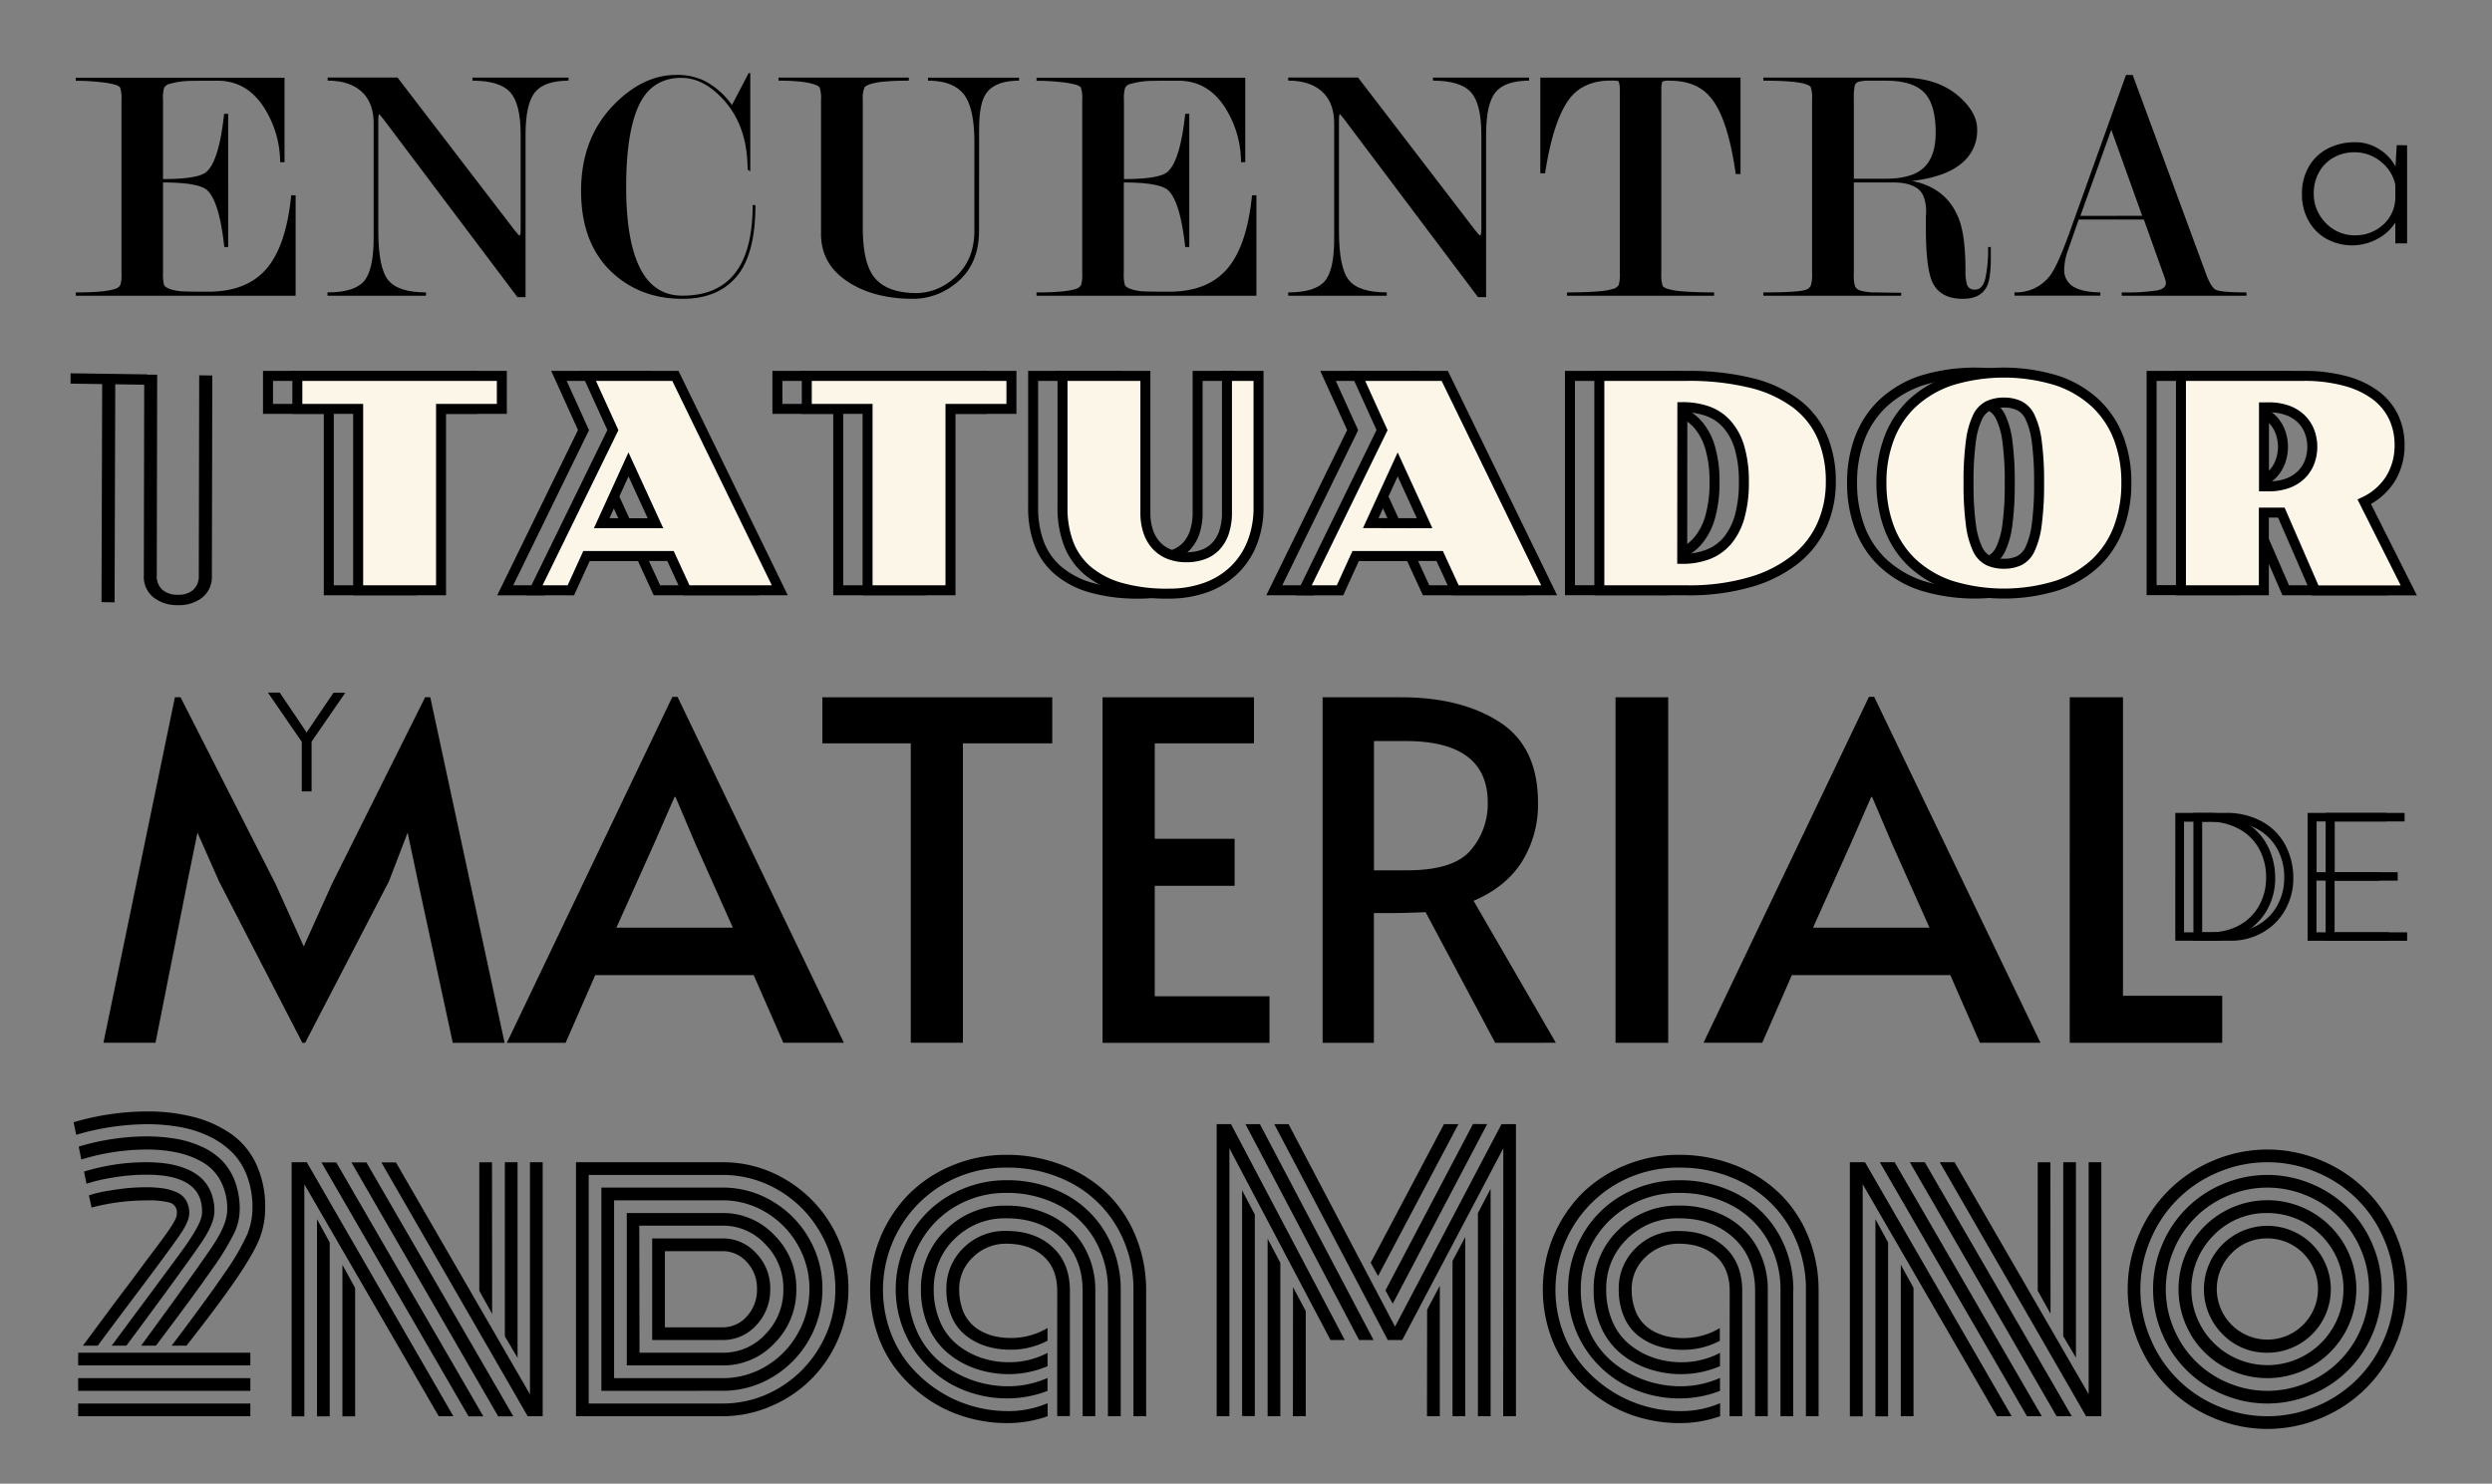<svg xmlns="http://www.w3.org/2000/svg" viewBox="0 0 749 446"><rect x="0" y="0" width="749" height="446" fill="#808080" stroke="none"/><defs><style>.cls-1{fill:none;}.cls-1,.cls-2{stroke:#000;stroke-width:3px;}.cls-2{fill:#fcf6e8;}</style></defs><title>prop-valor-homepage</title><g id="Capa_9" data-name="Capa 9"><path d="M91.47,356v69.78H87.65V349.38h4.56l44.06,76.35h-4.4Zm3.81,10.5,3.82,7v52.28H95.28Zm1.33-17.07h4.45l44.22,76.35h-4.45Zm6.31,30.8,3.82,6.95v38.6h-3.82Zm2.7-30.8h4.51l44.17,76.35h-4.56Zm9,0H119l40.29,69.72V349.38h3.82v76.35h-4.51Zm33.3,45.54L144.06,388v-38.6h3.82Zm7.64,13.21-3.82-6.47V349.38h3.82Z"/><path d="M217.18,425.73H173.12V349.38h44.06A36.45,36.45,0,0,1,236,354.5a38.53,38.53,0,0,1,13.89,13.89A36.94,36.94,0,0,1,255,387.45a37.48,37.48,0,0,1-3,14.9,37.82,37.82,0,0,1-20.28,20.36A36.38,36.38,0,0,1,217.18,425.73Zm-40.24-3.82h40.24A32.76,32.76,0,0,0,234,417.33a34.37,34.37,0,0,0,12.43-12.54,33.75,33.75,0,0,0,4.64-17.34,33.28,33.28,0,0,0-4.64-17.15A34.31,34.31,0,0,0,234,357.78a32.75,32.75,0,0,0-16.83-4.58H176.94Zm3.81-3.81V357h36.43a28.82,28.82,0,0,1,14.93,4.09,30.37,30.37,0,0,1,11,11.11,29.8,29.8,0,0,1,4.08,15.24A30.78,30.78,0,0,1,232.11,414a28.92,28.92,0,0,1-14.93,4.09Zm3.82-3.82h32.61a25.07,25.07,0,0,0,13-3.55,26.36,26.36,0,0,0,9.54-9.76,26.73,26.73,0,0,0,3.56-13.52,26.16,26.16,0,0,0-3.56-13.31,26.5,26.5,0,0,0-9.57-9.73,25,25,0,0,0-13-3.58H184.57Zm3.82-3.82V364.65h28.79a21.1,21.1,0,0,1,15.62,6.71,22.22,22.22,0,0,1,6.54,16.09,22.49,22.49,0,0,1-6.52,16.3,21.05,21.05,0,0,1-15.64,6.71Zm3.82-3.82h25a17.18,17.18,0,0,0,12.88-5.59,18.94,18.94,0,0,0,5.36-13.6A18.62,18.62,0,0,0,230,374a17.28,17.28,0,0,0-12.86-5.56h-25Zm3.81-3.82V372.28h21.16a13.43,13.43,0,0,1,10.1,4.46,15,15,0,0,1,4.22,10.71,15.36,15.36,0,0,1-4.19,10.92,13.41,13.41,0,0,1-10.13,4.45Zm3.82-3.81h17.34a9.61,9.61,0,0,0,7.34-3.34,11.72,11.72,0,0,0,3-8.22,11.45,11.45,0,0,0-3-8,9.61,9.61,0,0,0-7.34-3.34H199.84Z"/><path d="M344.49,388.08v37.65h-3.82V388.08a37.17,37.17,0,0,0-5-19.32,34.66,34.66,0,0,0-13.73-13.15A40.63,40.63,0,0,0,302.49,351a36.91,36.91,0,0,0-18.82,4.93,36.8,36.8,0,0,0-16.2,44,33.65,33.65,0,0,0,5.73,10.24,39.34,39.34,0,0,0,8.37,7.55,38,38,0,0,0,10.24,4.83A38.56,38.56,0,0,0,303,424.19a30.12,30.12,0,0,0,11.88-2.38v3.92a36.24,36.24,0,0,1-12.09,2.07,43.72,43.72,0,0,1-12.49-1.8A40.32,40.32,0,0,1,279,420.67a42.66,42.66,0,0,1-9.09-8.33,36.14,36.14,0,0,1-6.15-11.21,41,41,0,0,1-2.23-13.58A40.87,40.87,0,0,1,273.14,359a39.76,39.76,0,0,1,13.05-8.64,41.76,41.76,0,0,1,16.3-3.21,45.76,45.76,0,0,1,16.54,3,40.38,40.38,0,0,1,13.37,8.25,37.5,37.5,0,0,1,8.85,13A42.71,42.71,0,0,1,344.49,388.08Zm-7.64,0v37.65H333V388.08a29.8,29.8,0,0,0-4-15.5,26.87,26.87,0,0,0-10.95-10.37,33.38,33.38,0,0,0-15.59-3.61,29.55,29.55,0,0,0-15,3.9A28.57,28.57,0,0,0,273,387.55a30.06,30.06,0,0,0,2.49,12.38,25.66,25.66,0,0,0,6.71,9.2,31.3,31.3,0,0,0,9.6,5.6,32.38,32.38,0,0,0,11.27,2,29.37,29.37,0,0,0,11.77-2.5v3.88A33.5,33.5,0,0,1,303,420.37a35,35,0,0,1-16.86-4.13,32.75,32.75,0,0,1-14.34-41.41,31.82,31.82,0,0,1,17.57-17.44,33.57,33.57,0,0,1,13.15-2.6A37,37,0,0,1,320,358.92a30.74,30.74,0,0,1,12.32,11.77A33.52,33.52,0,0,1,336.85,388.08Zm-7.64,0v37.65H325.4V388.08q0-10-6.42-15.93t-16.49-5.91a21.28,21.28,0,0,0-15.59,6.2,20.49,20.49,0,0,0-6.25,15.11,23.89,23.89,0,0,0,1.88,9.71,17.74,17.74,0,0,0,5.12,6.89,23.32,23.32,0,0,0,7.23,4,26.31,26.31,0,0,0,8.46,1.35,24.77,24.77,0,0,0,11.51-2.81v4a29.85,29.85,0,0,1-11.56,2.39,30.47,30.47,0,0,1-10-1.62,26.24,26.24,0,0,1-8.43-4.72,21.52,21.52,0,0,1-5.89-8.06,27.33,27.33,0,0,1-2.17-11.11,24.12,24.12,0,0,1,7.4-17.78,24.89,24.89,0,0,1,18.26-7.35,29.63,29.63,0,0,1,13.68,3.1,23.36,23.36,0,0,1,9.55,9A26.06,26.06,0,0,1,329.21,388.08Zm-11.45,0q0-6.78-4.19-10.49t-11.08-3.72a14,14,0,0,0-10,4,13,13,0,0,0-4.19,9.65,17.61,17.61,0,0,0,.85,5.7,11.74,11.74,0,0,0,5.78,6.95,15.45,15.45,0,0,0,4.22,1.56,21.92,21.92,0,0,0,4.69.48,21.16,21.16,0,0,0,11-3v3.82a23.52,23.52,0,0,1-11.09,2.7,24.3,24.3,0,0,1-7.18-1,19.28,19.28,0,0,1-6.12-3.13,14.25,14.25,0,0,1-4.38-5.73,20.29,20.29,0,0,1-1.62-8.35,16.79,16.79,0,0,1,5.15-12.4,17.54,17.54,0,0,1,12.88-5.09q8.53,0,13.81,4.8t5.28,13.22v37.65h-3.82Z"/><path d="M404.19,402.82h-4.3l-30.38-57.63v80.54h-3.82v-87.8H370Zm-30.86-45,3.82,7.27v60.6h-3.82Zm39.5,45h-4.35l-34.14-64.89h4.34ZM381,372.39l3.82,7.21v46.13H381Zm70.84-27.2-30.38,57.63h-4.35L383,337.93h4.29l32,60.87,32-60.87h4.35v87.8H451.8Zm-63.2,41.73,3.82,7.21v31.6H388.6Zm25.56-3.34-2.23-4L434,337.93h4.34Zm4.4,8.32-2.18-4,26.3-50H447Zm10.34,1.81,3.81-7.22v39.24H428.9Zm7.63-14.64,3.82-7.21v53.87h-3.82Zm7.64-14.42,3.81-7.26v68.34h-3.81Z"/><path d="M546.6,388.08v37.65h-3.81V388.08a37.17,37.17,0,0,0-5-19.32A34.66,34.66,0,0,0,524,355.61,40.63,40.63,0,0,0,504.61,351a36.91,36.91,0,0,0-18.82,4.93,36.8,36.8,0,0,0-16.2,44,33.45,33.45,0,0,0,5.73,10.24,39.34,39.34,0,0,0,8.37,7.55,38,38,0,0,0,10.24,4.83,38.46,38.46,0,0,0,11.16,1.64A30,30,0,0,0,517,421.81v3.92a36.14,36.14,0,0,1-12.08,2.07,43.72,43.72,0,0,1-12.49-1.8,40.18,40.18,0,0,1-11.24-5.33,42.66,42.66,0,0,1-9.09-8.33,36.37,36.37,0,0,1-6.16-11.21,41.23,41.23,0,0,1-2.22-13.58A40.87,40.87,0,0,1,475.26,359a39.76,39.76,0,0,1,13.05-8.64,41.72,41.72,0,0,1,16.3-3.21,45.76,45.76,0,0,1,16.54,3,40.34,40.34,0,0,1,13.36,8.25,37.39,37.39,0,0,1,8.86,13A42.89,42.89,0,0,1,546.6,388.08Zm-7.63,0v37.65h-3.82V388.08a29.8,29.8,0,0,0-4-15.5,26.87,26.87,0,0,0-10.95-10.37,33.38,33.38,0,0,0-15.59-3.61,29.55,29.55,0,0,0-15,3.9,28.52,28.52,0,0,0-14.48,25.05,30.06,30.06,0,0,0,2.49,12.38,25.54,25.54,0,0,0,6.71,9.2,31.3,31.3,0,0,0,9.6,5.6,32.32,32.32,0,0,0,11.26,2,29.3,29.3,0,0,0,11.77-2.5v3.88a33.45,33.45,0,0,1-11.87,2.27,35,35,0,0,1-16.86-4.13,32.19,32.19,0,0,1-16.92-28.69,32.24,32.24,0,0,1,2.57-12.72,31.88,31.88,0,0,1,17.58-17.44,33.57,33.57,0,0,1,13.15-2.6,37,37,0,0,1,17.52,4.13,30.7,30.7,0,0,1,12.33,11.77A33.52,33.52,0,0,1,539,388.08Zm-7.64,0v37.65h-3.81V388.08q0-10-6.42-15.93t-16.49-5.91a21.28,21.28,0,0,0-15.59,6.2,20.49,20.49,0,0,0-6.25,15.11,23.89,23.89,0,0,0,1.88,9.71,17.81,17.81,0,0,0,5.11,6.89,23.49,23.49,0,0,0,7.24,4,26.31,26.31,0,0,0,8.46,1.35,24.7,24.7,0,0,0,11.5-2.81v4a29.8,29.8,0,0,1-11.55,2.39,30.47,30.47,0,0,1-10-1.62,26.24,26.24,0,0,1-8.43-4.72,21.52,21.52,0,0,1-5.89-8.06A27.33,27.33,0,0,1,479,387.55a24.11,24.11,0,0,1,7.39-17.78,24.91,24.91,0,0,1,18.27-7.35,29.63,29.63,0,0,1,13.68,3.1,23.27,23.27,0,0,1,9.54,9A26,26,0,0,1,531.33,388.08Zm-11.45,0q0-6.78-4.19-10.49t-11.08-3.72a14,14,0,0,0-10,4,13,13,0,0,0-4.19,9.65,17.61,17.61,0,0,0,.85,5.7A11.74,11.74,0,0,0,497,400.2a15.51,15.51,0,0,0,4.21,1.56,22,22,0,0,0,4.7.48,21.1,21.1,0,0,0,11-3v3.82a23.45,23.45,0,0,1-11.08,2.7,24.3,24.3,0,0,1-7.18-1,19.44,19.44,0,0,1-6.13-3.13,14.32,14.32,0,0,1-4.37-5.73,20.29,20.29,0,0,1-1.62-8.35,16.79,16.79,0,0,1,5.15-12.4,17.52,17.52,0,0,1,12.88-5.09q8.53,0,13.81,4.8t5.28,13.22v37.65h-3.82Z"/><path d="M559.86,356v69.78H556V349.38h4.56l44.06,76.35h-4.4Zm3.82,10.5,3.81,7v52.28h-3.81ZM565,349.38h4.46l44.22,76.35h-4.46Zm6.31,30.8,3.82,6.95v38.6h-3.82Zm2.71-30.8h4.5l44.17,76.35h-4.56Zm9,0h4.45l40.3,69.72V349.38h3.81v76.35H627Zm33.29,45.54L612.46,388v-38.6h3.81Zm7.64,13.21-3.82-6.47V349.38h3.82Z"/><path d="M642.84,403.86a41.47,41.47,0,0,1,0-32.61,41.43,41.43,0,0,1,22.35-22.35,41.44,41.44,0,0,1,32.6,0,41.43,41.43,0,0,1,22.35,22.35,41.47,41.47,0,0,1,0,32.61,41.43,41.43,0,0,1-22.35,22.35,41.44,41.44,0,0,1-32.6,0,41.43,41.43,0,0,1-22.35-22.35Zm3.5-31.12a37.73,37.73,0,0,0,0,29.63,37.49,37.49,0,0,0,20.33,20.34,37.87,37.87,0,0,0,29.64,0,37.49,37.49,0,0,0,20.33-20.34,37.73,37.73,0,0,0,0-29.63,37.49,37.49,0,0,0-20.33-20.34,37.87,37.87,0,0,0-29.64,0,37.49,37.49,0,0,0-20.33,20.34Zm3.52,28.18a34.08,34.08,0,0,1,0-26.73,33.73,33.73,0,0,1,18.27-18.26,34.06,34.06,0,0,1,26.72,0,33.73,33.73,0,0,1,18.27,18.26,34.08,34.08,0,0,1,0,26.73,33.73,33.73,0,0,1-18.27,18.26,34.06,34.06,0,0,1-26.72,0,33.73,33.73,0,0,1-18.27-18.26Zm3.5-25.22a30.34,30.34,0,0,0,0,23.7,30.07,30.07,0,0,0,16.28,16.28,30.22,30.22,0,0,0,23.7,0,30.07,30.07,0,0,0,16.28-16.28,30.34,30.34,0,0,0,0-23.7,30.09,30.09,0,0,0-16.28-16.27,30.22,30.22,0,0,0-23.7,0,30.09,30.09,0,0,0-16.28,16.27Zm5,25.27a26.92,26.92,0,0,1,0-26.83,26.74,26.74,0,0,1,46.28,0,26.76,26.76,0,0,1-36.55,36.56A26.48,26.48,0,0,1,658.35,401Zm6.94-29.59a22.86,22.86,0,1,0,16.2-6.73A22.1,22.1,0,0,0,665.29,371.38ZM668,401.05a19.07,19.07,0,1,1,13.49,5.59A18.4,18.4,0,0,1,668,401.05Zm2.7-24.28a15.21,15.21,0,1,0,10.79-4.49A14.67,14.67,0,0,0,670.7,376.77Z"/><path d="M56.05,404.52H51.59q11.19-14.79,16.2-22.24A69.22,69.22,0,0,0,74.34,371a21.22,21.22,0,0,0,1.54-7.92,26.73,26.73,0,0,0-1.57-9.41,19.86,19.86,0,0,0-4.4-7.11,25,25,0,0,0-6.81-4.85,33.82,33.82,0,0,0-8.72-2.86,55.19,55.19,0,0,0-10.26-.9,76.46,76.46,0,0,0-21.21,3.18l-.8-3.77A78.88,78.88,0,0,1,44,334.11a55.75,55.75,0,0,1,14.4,1.72A34.46,34.46,0,0,1,69.65,341a22.81,22.81,0,0,1,7.42,9.07,30.37,30.37,0,0,1,2.63,13,25.39,25.39,0,0,1-1.52,8.8q-1.5,4.14-6.57,11.72T56.05,404.52Zm-32.56,5.94v-3.82H75.24v3.82Zm0,7.64v-3.82H75.24v3.82Zm0,7.63v-3.82H75.24v3.82Zm23.38-21.21H42.42q18.07-24.7,22-30.78t3.87-10.15A17.92,17.92,0,0,0,66.31,355a14.07,14.07,0,0,0-5.41-5.62,26.22,26.22,0,0,0-7.64-2.92,43.84,43.84,0,0,0-9.25-.9,66.81,66.81,0,0,0-19.56,3l-.8-3.87a71.42,71.42,0,0,1,20.2-3.08,54.46,54.46,0,0,1,8.86.69,31.88,31.88,0,0,1,7.71,2.31,20.56,20.56,0,0,1,6.15,4.11,17.89,17.89,0,0,1,4,6.28,23.71,23.71,0,0,1,1.48,8.62,16.9,16.9,0,0,1-1.62,7,79.54,79.54,0,0,1-6.68,10.9Q58.71,388.83,46.87,404.52Zm-17.49,0H24.92q3.72-5,7.32-9.86t6-8q2.41-3.21,4.69-6.29t3.69-4.93c.93-1.24,1.83-2.44,2.67-3.6s1.49-2.08,1.91-2.73.81-1.28,1.14-1.89a7.44,7.44,0,0,0,.67-1.45,4.26,4.26,0,0,0,.15-1.09,3,3,0,0,0-2-3.13,24.88,24.88,0,0,0-7.11-.69A64.86,64.86,0,0,0,27.52,363l-.79-3.66a38,38,0,0,1,6.7-1.51,61,61,0,0,1,10.37-.93,34.93,34.93,0,0,1,5.25.34,15.55,15.55,0,0,1,4.05,1.17,6.12,6.12,0,0,1,2.79,2.38,7.35,7.35,0,0,1,1,3.85q0,2.28-2.33,5.83t-12,16.44Q34.68,397.36,29.38,404.52Zm8.64,0H33.57q19.77-26.61,22-29.74,4.45-6.37,5-9.07a7.26,7.26,0,0,0,.16-1.59q0-11-16.65-11a62.2,62.2,0,0,0-10.34.9A48.28,48.28,0,0,0,26,355.85l-.74-3.66a63.35,63.35,0,0,1,18.82-2.81,41,41,0,0,1,6.29.45,25.35,25.35,0,0,1,5.54,1.51,15.12,15.12,0,0,1,4.51,2.73,11.93,11.93,0,0,1,2.94,4.22,14.79,14.79,0,0,1,1.08,5.83q0,3.39-3.34,8.54t-20,27.67C39.75,402.14,38.73,403.53,38,404.52Z"/><path d="M653.81,244.38h9.47a21.81,21.81,0,0,1,11.66,2.87,17.5,17.5,0,0,1,6.76,7.3,21.13,21.13,0,0,1,2.13,9.25,19,19,0,0,1-2.57,9.95,17.7,17.7,0,0,1-6.87,6.68,19,19,0,0,1-9.28,2.36h-11.3Zm10.6,35.86a17.78,17.78,0,0,0,8.47-2,15.19,15.19,0,0,0,6-5.79,17,17,0,0,0,2.22-8.79,17.42,17.42,0,0,0-2-8.3,15,15,0,0,0-6-6.09,18.59,18.59,0,0,0-9.46-2.27h-7.2v33.27Z"/><path d="M717.28,244.38v2.55h-21v15.26h18.93v2.54H696.24v15.53H718v2.54H693.58V244.38Z"/><path d="M659.26,244.38h9.47a21.75,21.75,0,0,1,11.65,2.87,17.46,17.46,0,0,1,6.77,7.3,21.13,21.13,0,0,1,2.13,9.25,19.13,19.13,0,0,1-2.57,9.95,17.7,17.7,0,0,1-6.87,6.68,19,19,0,0,1-9.28,2.36h-11.3Zm10.6,35.86a17.81,17.81,0,0,0,8.47-2,15.19,15.19,0,0,0,6-5.79,17,17,0,0,0,2.22-8.79,17.42,17.42,0,0,0-2-8.3,15.09,15.09,0,0,0-6-6.09,18.61,18.61,0,0,0-9.46-2.27h-7.2v33.27Z"/><path d="M722.73,244.38v2.55h-21v15.26h18.93v2.54H701.69v15.53h21.8v2.54H699V244.38Z"/><path d="M65.85,265l-6.5-14.7-3,14.7-9.61,48.47H31.09L52.57,209.61h1.7l28.54,56.11,8.48,18.79,8.48-18.79,28-56.11h1.56l22.33,103.87H136.09L125.63,265l-3.11-14.7L116.87,265,91.72,313.48h-.85Z"/><path d="M203.64,209.47l50,104H235.44l-8.91-20.35H178.91L170,313.48H152.34l49.75-104Zm-7.07,44.23-11.3,25.16h35l-11.17-25-6.07-14.28h-.29Z"/><path d="M273.74,223.46H247.17V209.61h69.1v13.85H289.42v90H273.74Z"/><path d="M331.39,209.61H376.9v13.85H347.08v28.69h24v14.13h-24v33.21h34.48v14H331.39Z"/><path d="M449.4,313.48,428.48,274.2q-6.5.29-11.59.28h-3.95v39H397.53V209.61h23.6q18,0,29.54,7.42t11.59,24.1a32.48,32.48,0,0,1-4.88,18q-4.87,7.58-14.48,11.66l24.73,42.68ZM423,261.62q13.84,0,19-6a21.26,21.26,0,0,0,5.16-14.34q0-18.51-24.73-18.52h-9.47v38.87Z"/><path d="M485.57,209.61H501.4V313.48H485.57Z"/><path d="M563.3,209.47l50,104H595.09l-8.9-20.35H538.57l-8.91,20.35H512l49.74-104Zm-7.07,44.23-11.3,25.16h35l-11.16-25-6.08-14.28h-.28Z"/><path d="M622.09,209.61h16v89.74h29.82v14.13H622.08Z"/><path d="M90.7,237.9V223L80.53,208.21h3.56L92.71,221l-.94-.25,8.46-12.5h3.55L93.16,223.65l.49-1.88V237.9Z"/><path class="cls-1" d="M98.82,122.92H80.55V113H142v9.92H123.73v54.53H98.82Z"/><path class="cls-1" d="M175.38,129.29,168,113h26.24l31.38,64.45H197.45l-4.74-10.31H167.45l-4.7,10.31h-10.9Zm12.8,28-8.1-17.68L172,157.25Z"/><path class="cls-1" d="M251.94,122.92H233.66V113h61.46v9.92H276.85v54.53H251.94Z"/><path class="cls-1" d="M310.52,113h24.91V154a17.43,17.43,0,0,0,.93,6,11.37,11.37,0,0,0,2.59,4.2,10.41,10.41,0,0,0,3.9,2.5,13.82,13.82,0,0,0,4.82.82,14.85,14.85,0,0,0,5.11-.82,9.82,9.82,0,0,0,3.86-2.52,11.42,11.42,0,0,0,2.46-4.25,19,19,0,0,0,.86-6V113h9.48V152.4a28.92,28.92,0,0,1-1.92,10.79,23.06,23.06,0,0,1-5.45,8.21,24.05,24.05,0,0,1-8.53,5.23,32.59,32.59,0,0,1-11.17,1.82,51,51,0,0,1-14.44-1.8,26.51,26.51,0,0,1-9.91-5.16,20.07,20.07,0,0,1-5.69-8.13,30.26,30.26,0,0,1-1.81-10.75Z"/><path class="cls-1" d="M406.56,129.29,399.15,113H425.4l31.37,64.45H428.63l-4.74-10.31H398.63l-4.7,10.31H383Zm12.8,28-8.1-17.68-8.06,17.68Z"/><path class="cls-1" d="M471.87,113H498.2a77.84,77.84,0,0,1,19.27,2.1A37.33,37.33,0,0,1,531,121.32a24.92,24.92,0,0,1,7.93,10,33.72,33.72,0,0,1,2.59,13.61,31.45,31.45,0,0,1-2.59,12.77A27.57,27.57,0,0,1,531,168a39.05,39.05,0,0,1-13.49,6.91,65.5,65.5,0,0,1-19.27,2.52H471.87Zm24.91,55a21.34,21.34,0,0,0,7.76-1.34,14.48,14.48,0,0,0,5.84-4.16,19.07,19.07,0,0,0,3.66-7.18,37.37,37.37,0,0,0,1.28-10.42,35.72,35.72,0,0,0-1.3-10.28,18.33,18.33,0,0,0-3.7-7,14.18,14.18,0,0,0-5.84-4,22.57,22.57,0,0,0-7.65-1.23Z"/><path class="cls-1" d="M556.66,145.11A37.31,37.31,0,0,1,559,131.7a28,28,0,0,1,6.94-10.47,31.71,31.71,0,0,1,11.51-6.8,54.09,54.09,0,0,1,32.06,0,31.79,31.79,0,0,1,11.51,6.8A28.08,28.08,0,0,1,628,131.7a37.31,37.31,0,0,1,2.33,13.41A38.08,38.08,0,0,1,628,158.68,27.91,27.91,0,0,1,621,169.21,31.81,31.81,0,0,1,609.5,176a54.09,54.09,0,0,1-32.06,0,31.73,31.73,0,0,1-11.51-6.81A27.8,27.8,0,0,1,559,158.68,38.08,38.08,0,0,1,556.66,145.11Zm36.81,24.36a10.84,10.84,0,0,0,4.57-.91,7.32,7.32,0,0,0,3.32-3.55,24.72,24.72,0,0,0,2-7.41,90.7,90.7,0,0,0,.69-12.49,88.87,88.87,0,0,0-.69-12.35,24,24,0,0,0-2-7.32,7.3,7.3,0,0,0-3.32-3.51,11.86,11.86,0,0,0-9.16,0,7.2,7.2,0,0,0-3.34,3.51,24,24,0,0,0-2,7.32,88.87,88.87,0,0,0-.69,12.35,90.7,90.7,0,0,0,.69,12.49,24.69,24.69,0,0,0,2,7.41,7.22,7.22,0,0,0,3.34,3.55A10.9,10.9,0,0,0,593.47,169.47Z"/><path class="cls-1" d="M646.69,113h36.93a46.24,46.24,0,0,1,12.52,1.52,26.69,26.69,0,0,1,9,4.24,17.74,17.74,0,0,1,5.41,6.55,19.32,19.32,0,0,1,1.81,8.41,19.08,19.08,0,0,1-2.67,10.08,18.79,18.79,0,0,1-7.93,7l13.44,26.65H687l-10.17-23.4H671.6v23.36H646.69Zm26.42,33.2a16.06,16.06,0,0,0,5.47-.87,11.56,11.56,0,0,0,4.1-2.44,10.78,10.78,0,0,0,2.58-3.78,13,13,0,0,0,0-9.57,10.78,10.78,0,0,0-2.58-3.78,11.56,11.56,0,0,0-4.1-2.44,16.06,16.06,0,0,0-5.47-.87h-1.47l0,23.75Z"/><path class="cls-2" d="M107.65,122.92H89.37V113h61.46v9.92H132.56v54.53H107.65Z"/><path class="cls-2" d="M184.21,129.29,176.79,113H203l31.38,64.45H206.27l-4.74-10.31H176.28l-4.7,10.31H160.67Zm12.8,28-8.11-17.68-8.06,17.68Z"/><path class="cls-2" d="M260.76,122.92H242.49V113H304v9.92H285.68v54.53H260.76Z"/><path class="cls-2" d="M319.35,113h24.91V154a17.43,17.43,0,0,0,.93,6,11.48,11.48,0,0,0,2.58,4.2,10.57,10.57,0,0,0,3.9,2.5,13.92,13.92,0,0,0,4.83.82,14.85,14.85,0,0,0,5.11-.82,9.89,9.89,0,0,0,3.86-2.52,11.27,11.27,0,0,0,2.45-4.25,18.71,18.71,0,0,0,.86-6V113h9.49V152.4a28.92,28.92,0,0,1-1.92,10.79,23.19,23.19,0,0,1-5.45,8.21,24,24,0,0,1-8.54,5.23,32.49,32.49,0,0,1-11.16,1.82,50.91,50.91,0,0,1-14.44-1.8,26.44,26.44,0,0,1-9.91-5.16,20,20,0,0,1-5.69-8.13,30,30,0,0,1-1.81-10.75Z"/><path class="cls-2" d="M415.39,129.29,408,113h26.24l31.38,64.45H437.46l-4.75-10.31H407.46l-4.7,10.31h-10.9Zm12.8,28-8.1-17.68L412,157.25Z"/><path class="cls-2" d="M480.7,113H507a77.89,77.89,0,0,1,19.27,2.1,37.41,37.41,0,0,1,13.49,6.18,25,25,0,0,1,7.93,10,33.89,33.89,0,0,1,2.58,13.61,31.61,31.61,0,0,1-2.58,12.77A27.67,27.67,0,0,1,539.79,168a39.14,39.14,0,0,1-13.49,6.91A65.55,65.55,0,0,1,507,177.45H480.7Zm24.91,55a21.37,21.37,0,0,0,7.76-1.34,14.55,14.55,0,0,0,5.84-4.16,19.36,19.36,0,0,0,3.66-7.18,37.4,37.4,0,0,0,1.27-10.42,35.75,35.75,0,0,0-1.29-10.28,18.21,18.21,0,0,0-3.71-7,14.12,14.12,0,0,0-5.84-4,22.49,22.49,0,0,0-7.65-1.23Z"/><path class="cls-2" d="M565.49,145.11a37.1,37.1,0,0,1,2.33-13.41,28.06,28.06,0,0,1,6.93-10.47,31.79,31.79,0,0,1,11.51-6.8,54.12,54.12,0,0,1,32.07,0,31.79,31.79,0,0,1,11.51,6.8,28.2,28.2,0,0,1,6.94,10.47,37.31,37.31,0,0,1,2.32,13.41,38.08,38.08,0,0,1-2.32,13.57,28,28,0,0,1-6.94,10.53A31.81,31.81,0,0,1,618.33,176a54.12,54.12,0,0,1-32.07,0,31.81,31.81,0,0,1-11.51-6.81,27.89,27.89,0,0,1-6.93-10.53A37.86,37.86,0,0,1,565.49,145.11Zm36.81,24.36a10.76,10.76,0,0,0,4.56-.91,7.23,7.23,0,0,0,3.32-3.55,24.69,24.69,0,0,0,2-7.41,90.7,90.7,0,0,0,.69-12.49,88.87,88.87,0,0,0-.69-12.35,24,24,0,0,0-2-7.32,7.22,7.22,0,0,0-3.32-3.51,10.76,10.76,0,0,0-4.56-.92,10.9,10.9,0,0,0-4.59.92,7.26,7.26,0,0,0-3.35,3.51,24,24,0,0,0-2,7.32,88.87,88.87,0,0,0-.69,12.35,90.7,90.7,0,0,0,.69,12.49,24.72,24.72,0,0,0,2,7.41,7.28,7.28,0,0,0,3.35,3.55A10.9,10.9,0,0,0,602.3,169.47Z"/><path class="cls-2" d="M655.51,113h36.94A46.3,46.3,0,0,1,705,114.56a26.69,26.69,0,0,1,9,4.24,17.83,17.83,0,0,1,5.41,6.55,19.46,19.46,0,0,1,1.81,8.41,19.08,19.08,0,0,1-2.68,10.08,18.67,18.67,0,0,1-7.93,7L724,177.49H695.86l-10.18-23.4h-5.25v23.36H655.51Zm26.42,33.2a16.12,16.12,0,0,0,5.48-.87,11.51,11.51,0,0,0,4.09-2.44,10.81,10.81,0,0,0,2.59-3.78,13.17,13.17,0,0,0,0-9.57,10.81,10.81,0,0,0-2.59-3.78,11.51,11.51,0,0,0-4.09-2.44,16.12,16.12,0,0,0-5.48-.87h-1.46l0,23.75Z"/><path d="M44.15,115.66l-9.51-.14-.2,65.54L30.51,181l.2-65.54-9.5-.14,0-3.11,23,.33Z"/><path d="M60.72,179.69a11.37,11.37,0,0,1-7.4,2.22A11.34,11.34,0,0,1,46,179.47,7.87,7.87,0,0,1,43.23,173l.12-60.37,3.89,0-.12,60.27a5.46,5.46,0,0,0,1.6,4.31,6.7,6.7,0,0,0,4.65,1.57,6.65,6.65,0,0,0,4.68-1.44,5.46,5.46,0,0,0,1.7-4.25l.12-60.27,3.94.06-.13,60.37A7.9,7.9,0,0,1,60.72,179.69Z"/><path d="M49,54.85V82.08a12.27,12.27,0,0,0,.3,3.57c.2.48.85.9,1.93,1.28a13.66,13.66,0,0,0,3.75.66q2.13.1,7.6.1,11.57,0,17.5-6.88t7.45-22.1h1.32v30.2H22.78v-1c6,0,10-.38,12-1.13a2.5,2.5,0,0,0,1.37-1.07,9.84,9.84,0,0,0,.36-3.52V30a9.63,9.63,0,0,0-.41-3.67c-.13-.28-.57-.55-1.32-.82a25.44,25.44,0,0,0-4.57-.82,64.09,64.09,0,0,0-7.43-.4v-.92H85.52V48.75H84.2a30.55,30.55,0,0,0-4-15q-5.26-9.5-14.9-9.49c-2.57,0-5.15,0-7.76.05a25.11,25.11,0,0,0-6.94,1,2.55,2.55,0,0,0-1.27,1.07A10.56,10.56,0,0,0,49,30V53.83q10.51,0,13-2.13,3.84-3.26,5.36-17.49h1.22V74.27H67.42q-1.52-13.92-5.26-17.18Q59.54,54.86,49,54.85Z"/><path d="M156.49,68.78V40.45q0-9.27-3.16-12.74T142,24.25v-.92h28.87v.92q-7.22,0-10.06,3.46t-2.85,12.73V89.32h-2.44L115.1,35.63,114,34.31c-.2,0-.3.61-.3,1.84V69.36q0,11.2,3,14.87t11.34,3.67v1H98.43v-1q7.93,0,10.88-3.27t3-12.85V37.1q0-5.72-3.05-9-3.66-3.87-10.78-3.87v-.92h21l35.08,45.76c.88,1.15,1.42,1.72,1.62,1.72S156.49,70.14,156.49,68.78Z"/><path d="M227.05,61.66q0,14.75-5.64,21.46t-16.32,6.71q-12.1,0-20.44-7.32-10-8.74-10-25.12,0-16,10.08-26.13,8.65-8.75,18.54-8.74a18.89,18.89,0,0,1,8.36,1.73A23.29,23.29,0,0,1,220,31.57L225,22h.51V51.5l-.81-.51q0-13.08-7.24-21-6-6.59-12.64-6.59-8.88,0-12.75,8.17t-3.87,24.62q0,16.14,4.18,24.42t12.74,8.27q9.69,0,14.89-5.69,6.21-6.7,6.21-21.56Z"/><path d="M294.26,69.36q0,11-8,16.6a20.21,20.21,0,0,1-11.69,3.87Q263,89.83,255.31,85q-8.53-5.3-8.54-14.66V30a10.27,10.27,0,0,0-.4-3.67,2.37,2.37,0,0,0-1.22-.81Q241.9,24.24,234,24.25v-.92h39.15v.92c-3.12,0-5.64.1-7.58.3a18.38,18.38,0,0,0-4.22.81c-.88.34-1.39.65-1.52.92a8.62,8.62,0,0,0-.51,3.66V68.27q0,10.17,3.05,14.54,3.66,5.3,13.22,5.29a16.86,16.86,0,0,0,10.27-3.76q7-5.3,7-15V42.75q0-10.47-3.25-14.49t-10.68-4v-.92h27.35v.92q-7.62,0-10.16,4.27-1.83,3.06-1.83,10.29Z"/><path d="M337.77,54.85V82.08a11.77,11.77,0,0,0,.31,3.57c.2.48.84.9,1.92,1.28a13.81,13.81,0,0,0,3.76.66q2.13.1,7.6.1,11.56,0,17.49-6.88t7.46-22.1h1.32v30.2H311.54v-1q9,0,12-1.13a2.54,2.54,0,0,0,1.37-1.07,9.84,9.84,0,0,0,.36-3.52V30a9.63,9.63,0,0,0-.41-3.67c-.14-.28-.58-.55-1.32-.82a25.61,25.61,0,0,0-4.58-.82,63.91,63.91,0,0,0-7.42-.4v-.92h62.73V48.75H373a30.65,30.65,0,0,0-3.95-15q-5.28-9.5-14.91-9.49c-2.56,0-5.15,0-7.75.05a25.05,25.05,0,0,0-6.94,1,2.51,2.51,0,0,0-1.27,1.07,10.46,10.46,0,0,0-.36,3.64V53.83q10.51,0,13.05-2.13,3.84-3.26,5.36-17.49h1.22V74.27h-1.22q-1.53-13.92-5.26-17.18Q348.28,54.86,337.77,54.85Z"/><path d="M445.24,68.78V40.45q0-9.27-3.15-12.74T430.7,24.25v-.92h28.88v.92q-7.23,0-10.07,3.46t-2.84,12.73V89.32h-2.44L403.85,35.63l-1.11-1.32c-.2,0-.3.61-.3,1.84V69.36q0,11.2,3,14.87T416.8,87.9v1H387.19v-1q7.92,0,10.88-3.27T401,71.78V37.1q0-5.72-3.05-9-3.66-3.87-10.77-3.87v-.92h21l35.09,45.76c.88,1.15,1.42,1.72,1.62,1.72S445.24,70.14,445.24,68.78Z"/><path d="M523.13,23.33v29H521.7q-2.34-16.64-7.42-22.86-4.17-5.2-12.3-5.2a5.73,5.73,0,0,0-2.24.2c-.27.2-.41,1.09-.41,2.65V82.18a10.63,10.63,0,0,0,.41,3.78c.13.27.61.56,1.42.86a20.34,20.34,0,0,0,4.68.77c2.3.2,5.42.31,9.35.31v1H471v-1c3.86,0,6.94-.11,9.25-.31a20.45,20.45,0,0,0,4.68-.77,2.81,2.81,0,0,0,1.57-1.12,9.84,9.84,0,0,0,.36-3.52v-55c0-1.76-.21-2.72-.61-2.85a11.48,11.48,0,0,0-2.14-.1q-7.93,0-12.1,5.1-5.09,6.33-7.62,22.76h-1.43V23.33Z"/><path d="M598.36,74.27v3.36q0,6-1.12,8.33-1.85,3.87-7.26,3.87-7.05,0-9.3-5.29-1.83-4.28-1.84-16.27V66.14c0-.68,0-1.39.1-2.14q0-5.39-2.53-7.27t-7.28-1.88H557.19V82.18a12.53,12.53,0,0,0,.35,3.88,2.57,2.57,0,0,0,1.53,1.27,16.81,16.81,0,0,0,4.77.57c2.41.06,4.94.1,7.58.1v.91H530v-1q10.68,0,12.81-.82a2.6,2.6,0,0,0,1.42-1.17,10.14,10.14,0,0,0,.41-3.73V29.75a9.27,9.27,0,0,0-.41-3.57q-.19-.41-1.32-.81-3-1.12-12.91-1.12v-.92h41.58q11,0,17.49,5.91,5.19,4.68,5.19,9.67a12.54,12.54,0,0,1-4.09,9.67q-4.89,4.59-15.52,5.81Q585.53,56.52,589,66.47q1.75,5,1.75,15a12.83,12.83,0,0,0,.51,4.26,2.34,2.34,0,0,0,2.47,1.32q2.16,0,3-3.4a42,42,0,0,0,.82-9.41ZM557.19,53.73h9.41q7.39,0,10.94-2.76,4.25-3.27,4.25-11.06,0-8.59-3.49-12.13t-11.6-3.53h-4.86a12,12,0,0,0-3.14.3,1.76,1.76,0,0,0-1.26,1.28,19.3,19.3,0,0,0-.25,3.94Z"/><path d="M644.36,66H624.77l-3.13,9a17.63,17.63,0,0,0-1.21,5.83,5.74,5.74,0,0,0,2.85,5.41q2.84,1.63,8,1.64v1H605.48v-1a12.69,12.69,0,0,0,10.88-5.3q2.13-3,5.49-12.22L639,22.52h2l22,59.67c1,2.79,2,4.43,3.05,4.94s4.07.77,9.15.77v1H637.71v-1a63.15,63.15,0,0,0,10.48-.57C650.08,87,651,86.19,651,85l-.2-1Zm-.5-1.12L634.57,39l-9.29,25.89Z"/><path d="M723.48,43.67V73.16h-3.54V66.89a14,14,0,0,1-5.28,4.87,16,16,0,0,1-15.35.07,14,14,0,0,1-5.43-5.43,15.92,15.92,0,0,1-2-8A16,16,0,0,1,694,50a13.85,13.85,0,0,1,5.73-5.39A17.73,17.73,0,0,1,708,42.76a13.09,13.09,0,0,1,6.94,2,13.67,13.67,0,0,1,5.05,5.28l.38-6.41Zm-7.31,24a11.12,11.12,0,0,0,3.77-7.92V55.51a11.93,11.93,0,0,0-4.38-6.94,12.27,12.27,0,0,0-7.91-2.79,12.55,12.55,0,0,0-6.19,1.54,11.32,11.32,0,0,0-4.41,4.38,12.87,12.87,0,0,0-1.62,6.52,12.22,12.22,0,0,0,1.66,6.26,12.66,12.66,0,0,0,4.48,4.57,11.77,11.77,0,0,0,6.15,1.69A12.25,12.25,0,0,0,716.17,67.65Z"/></g></svg>